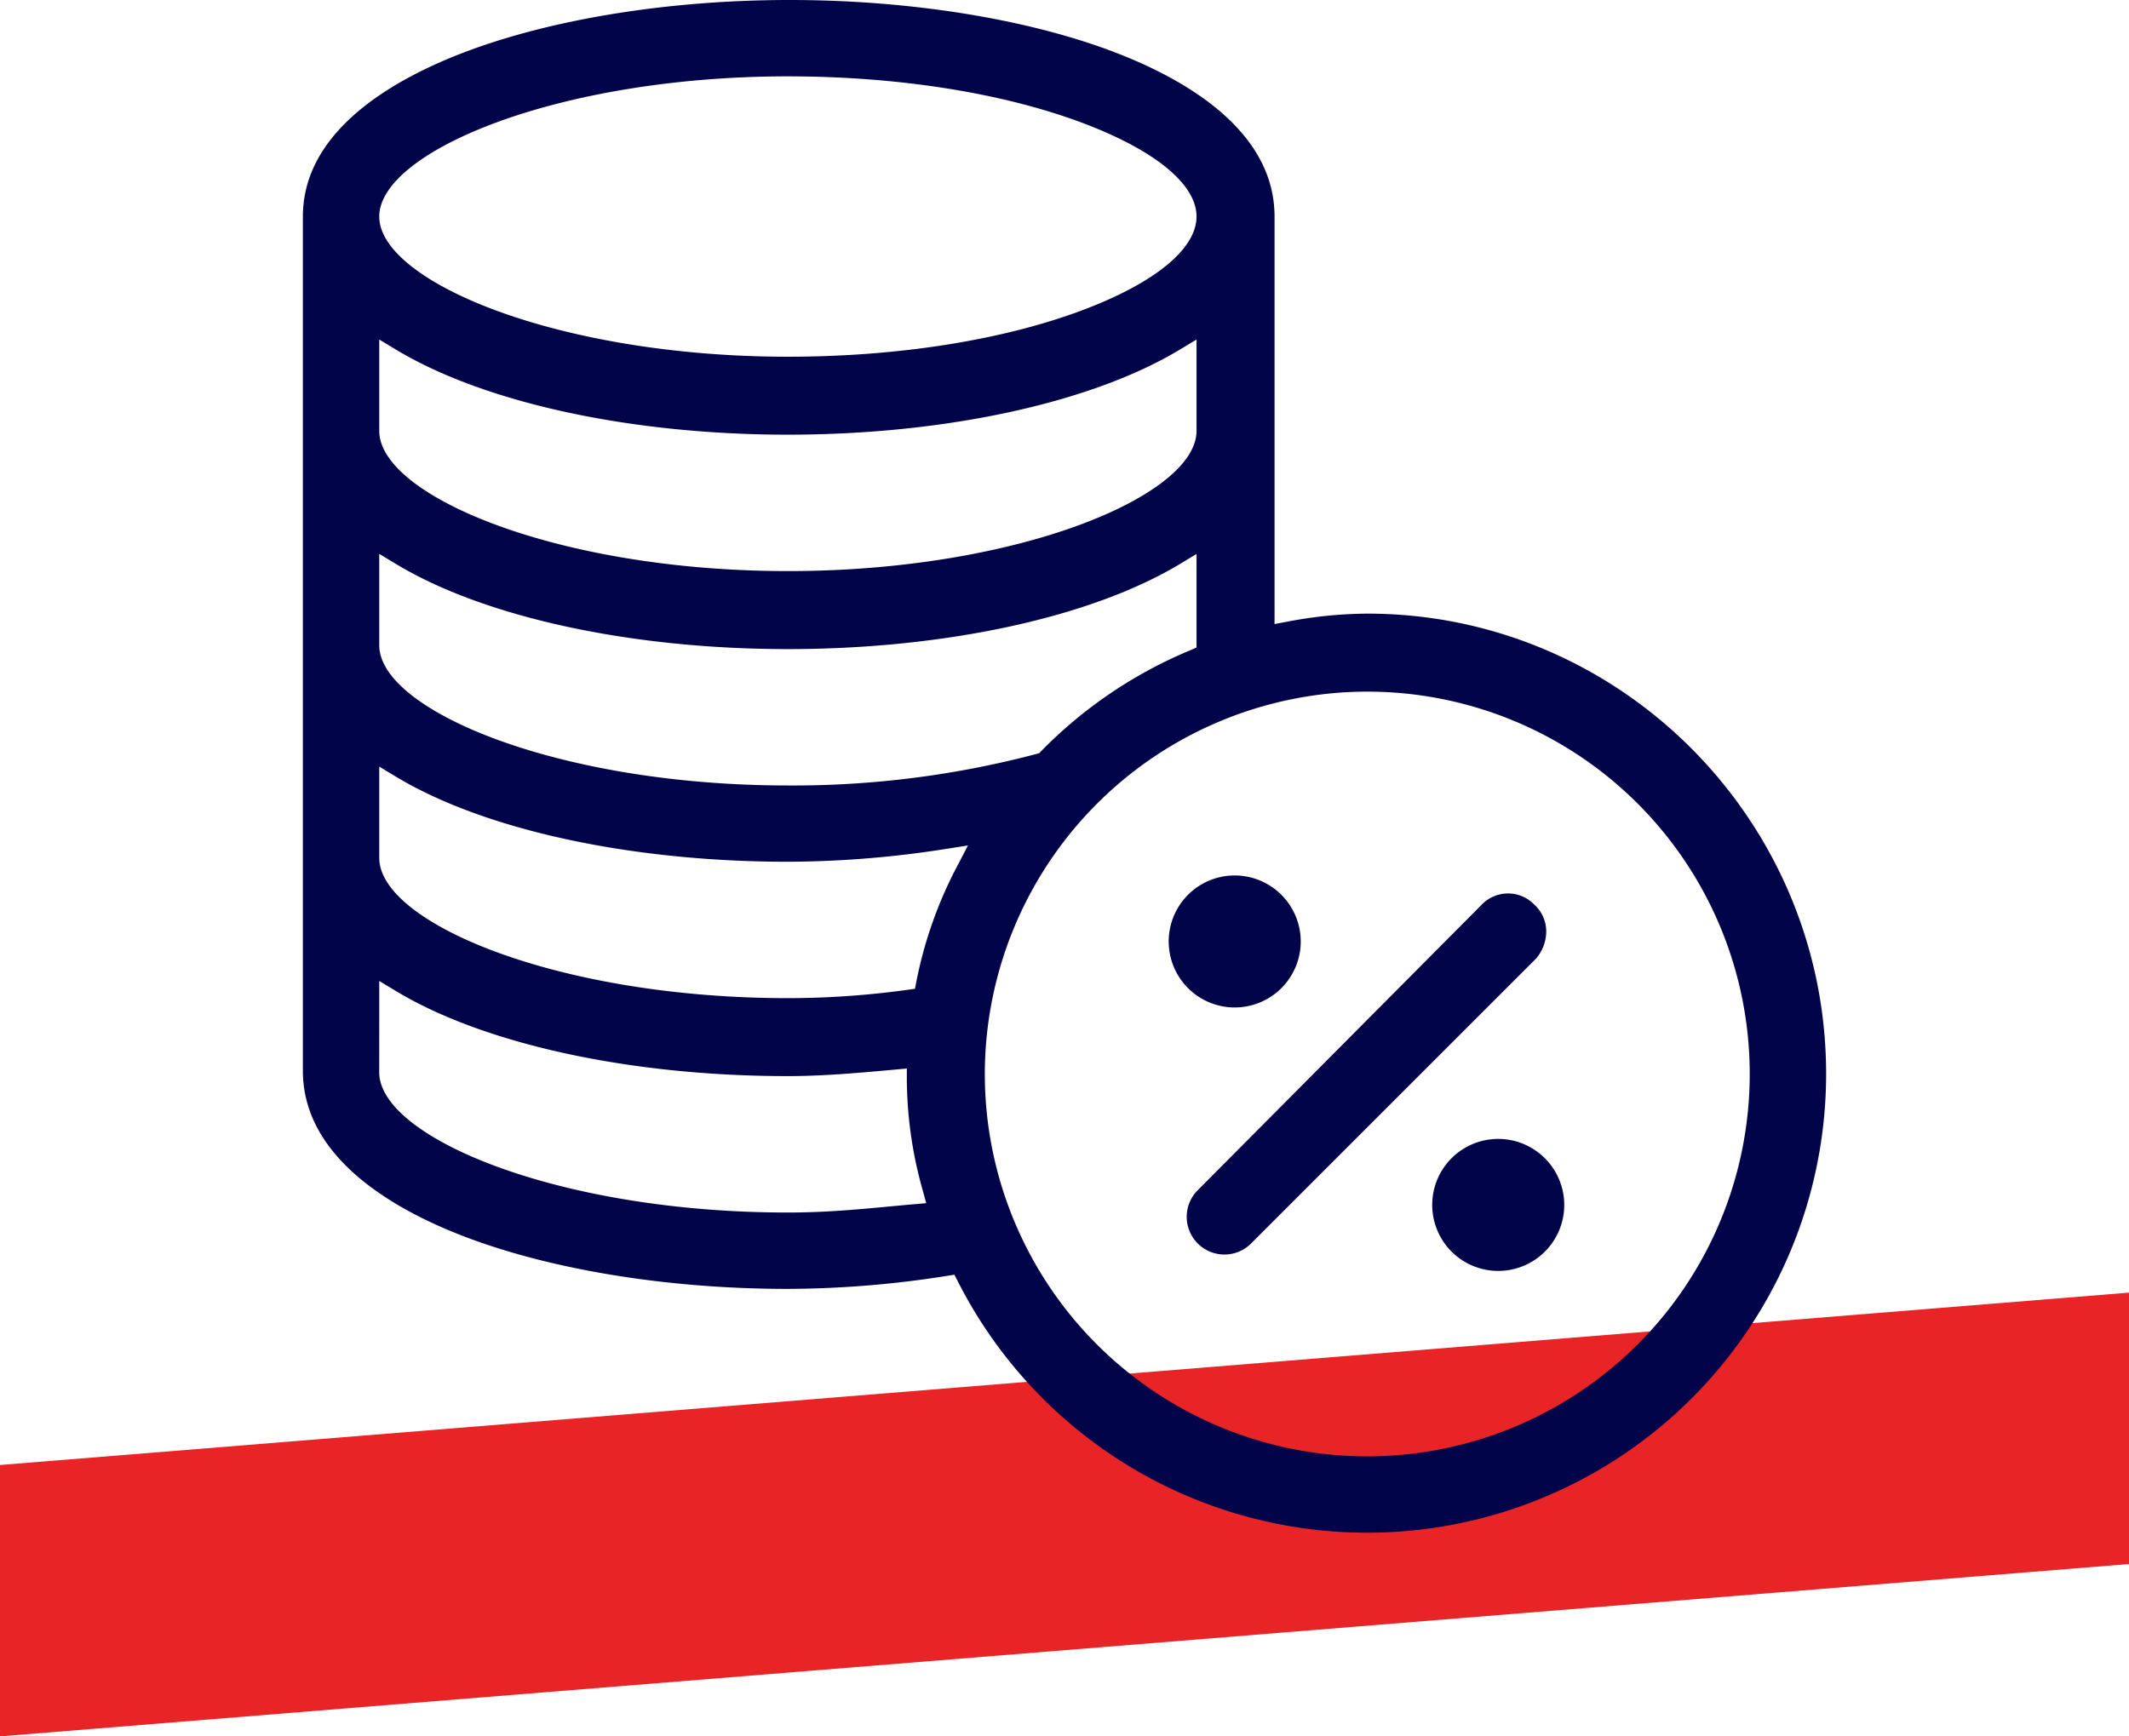 <svg xmlns="http://www.w3.org/2000/svg" xmlns:xlink="http://www.w3.org/1999/xlink" width="341.033" height="278.211" viewBox="0 0 341.033 278.211">
  <defs>
    <clipPath id="clip-path">
      <rect id="Rectangle_75" data-name="Rectangle 75" width="244.001" height="245.574" fill="#010449"/>
    </clipPath>
  </defs>
  <g id="Tax_Icon" data-name="Tax Icon" transform="translate(-1344 -2573.445)">
    <path id="Path_634" data-name="Path 634" d="M341.033,0,0,27.619V71.1L341.033,43.485Z" transform="translate(1344 2780.552)" fill="#e92427"/>
    <g id="Group_129" data-name="Group 129" transform="translate(1392.516 2573.445)">
      <g id="Group_128" data-name="Group 128" clip-path="url(#clip-path)">
        <path id="Path_629" data-name="Path 629" d="M0,171.553c0,13.168,12.992,21.288,23.891,25.782,14.144,5.831,33.754,9.175,53.8,9.175a165.546,165.546,0,0,0,25.424-2.076l1.245-.195.578,1.12A73.519,73.519,0,0,0,244,172.077c0-40.671-32.971-73.76-73.5-73.76A69.892,69.892,0,0,0,157.717,99.6l-2.07.388V34.7c0-13.147-12.988-21.2-23.885-25.648C117.667,3.3,98.055,0,77.955,0,57.817,0,38.122,3.333,23.919,9.144,13.008,13.61,0,21.666,0,34.7Zm170.5-60.738a61.263,61.263,0,1,1-61.263,61.263A61.332,61.332,0,0,1,170.5,110.814M77.692,12.235c17.454,0,34.081,2.6,46.816,7.319,11.847,4.39,18.641,9.909,18.641,15.141s-6.794,10.751-18.641,15.141c-12.736,4.72-29.362,7.319-46.816,7.319-36.864,0-65.457-12.073-65.457-22.46s28.593-22.46,65.457-22.46M12.235,57.5v-3.1l2.651,1.6c14.159,8.544,37.638,13.644,62.807,13.644s48.649-5.1,62.807-13.644l2.651-1.6V69.041c0,10.387-28.593,22.46-65.457,22.46S12.235,79.427,12.235,69.041Zm0,34.345v-3.1l2.651,1.6C29.044,98.9,52.523,104,77.692,104s48.649-5.1,62.807-13.644l2.651-1.6v15l-1.059.454a72.222,72.222,0,0,0-23.812,16.123l-.333.346-.463.127a152.458,152.458,0,0,1-39.79,5.044c-36.864,0-65.457-12.073-65.457-22.46Zm0,34.083v-3.1l2.651,1.6c14.159,8.544,37.638,13.644,62.807,13.644A165.544,165.544,0,0,0,103.116,136l3.421-.535-1.6,3.07a67.461,67.461,0,0,0-6.65,18.661l-.237,1.232-1.244.17a140.147,140.147,0,0,1-19.113,1.327c-36.864,0-65.457-12.073-65.457-22.46Zm0,34.345v-3.1l2.651,1.6c14.159,8.544,37.638,13.644,62.807,13.644,5.688,0,11.513-.53,17.146-1.042l1.906-.173v1.914A66.519,66.519,0,0,0,99.3,190.756l.551,2.02-2.086.181c-1.192.1-2.4.218-3.639.334-5.147.484-10.471.984-16.438.984-36.864,0-65.457-12.073-65.457-22.46ZM197.321,145a5.816,5.816,0,0,1,1.847,4.27,6.733,6.733,0,0,1-1.644,4.329l-45.561,45.561a6.04,6.04,0,1,1-8.537-8.544L188.781,145a5.858,5.858,0,0,1,8.54,0m-37.479,5.843a10.575,10.575,0,1,1-10.575-10.575,10.586,10.586,0,0,1,10.575,10.575m42.211,42.211a10.575,10.575,0,1,1-10.575-10.575,10.586,10.586,0,0,1,10.575,10.575" fill="#010449"/>
      </g>
    </g>
  </g>
</svg>
